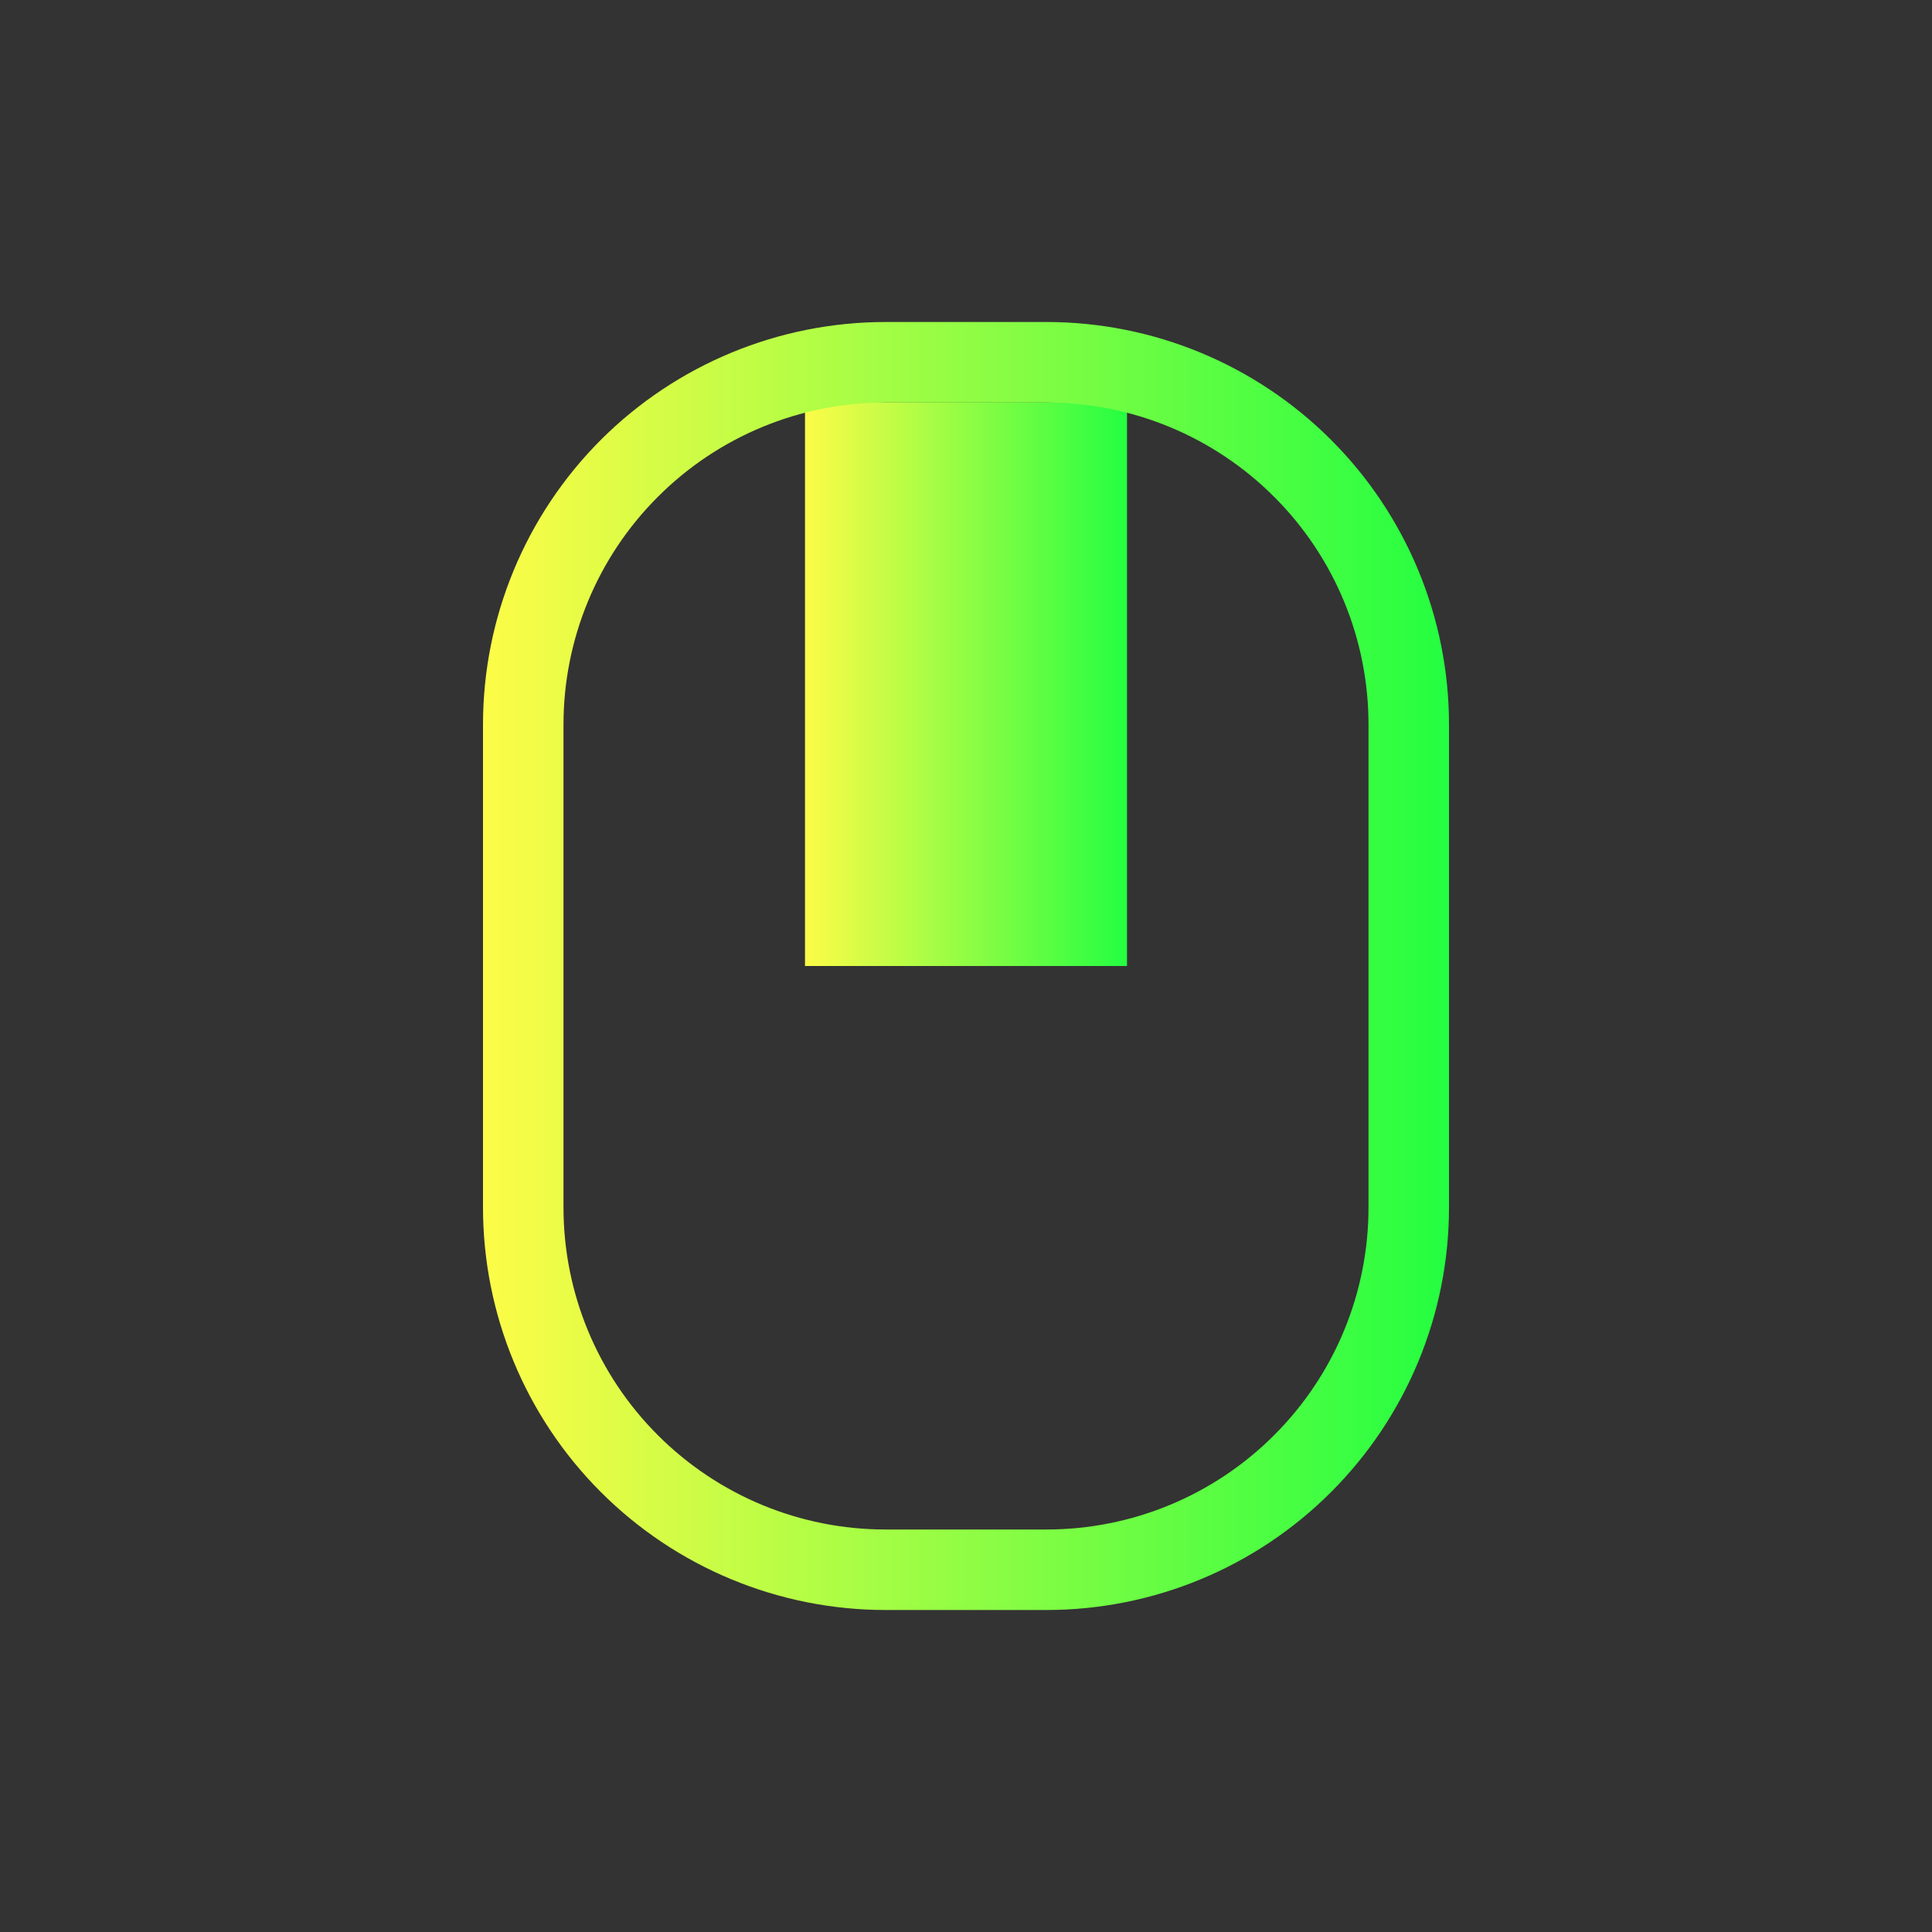 <svg width="24" height="24" viewBox="0 0 24 24" fill="none" xmlns="http://www.w3.org/2000/svg">
<rect x="0" y="0" width="24" height="24" fill="#333333" stroke="none"/>
<path d="M14 5H10V12H14V5Z" fill="url(#paint0_linear_10_16168)"/>
<path d="M11 4C9.674 4 8.402 4.527 7.464 5.464C6.527 6.402 6 7.674 6 9V15C6 16.326 6.527 17.598 7.464 18.535C8.402 19.473 9.674 20 11 20H13C14.326 20 15.598 19.473 16.535 18.535C17.473 17.598 18 16.326 18 15V9C18 7.674 17.473 6.402 16.535 5.464C15.598 4.527 14.326 4 13 4H11ZM11 5H13C14.061 5 15.078 5.421 15.828 6.172C16.579 6.922 17 7.939 17 9V15C17 16.061 16.579 17.078 15.828 17.828C15.078 18.579 14.061 19 13 19H11C9.939 19 8.922 18.579 8.172 17.828C7.421 17.078 7 16.061 7 15V9C7 7.939 7.421 6.922 8.172 6.172C8.922 5.421 9.939 5 11 5Z" fill="url(#paint1_linear_10_16168)"/>
<defs>
<linearGradient id="paint0_linear_10_16168" x1="10" y1="8.5" x2="14" y2="8.5" gradientUnits="userSpaceOnUse">
<stop stop-color="#FDFC47"/>
<stop offset="1" stop-color="#24FE41"/>
</linearGradient>
<linearGradient id="paint1_linear_10_16168" x1="6" y1="12" x2="18" y2="12" gradientUnits="userSpaceOnUse">
<stop stop-color="#FDFC47"/>
<stop offset="1" stop-color="#24FE41"/>
</linearGradient>
</defs>
</svg>
